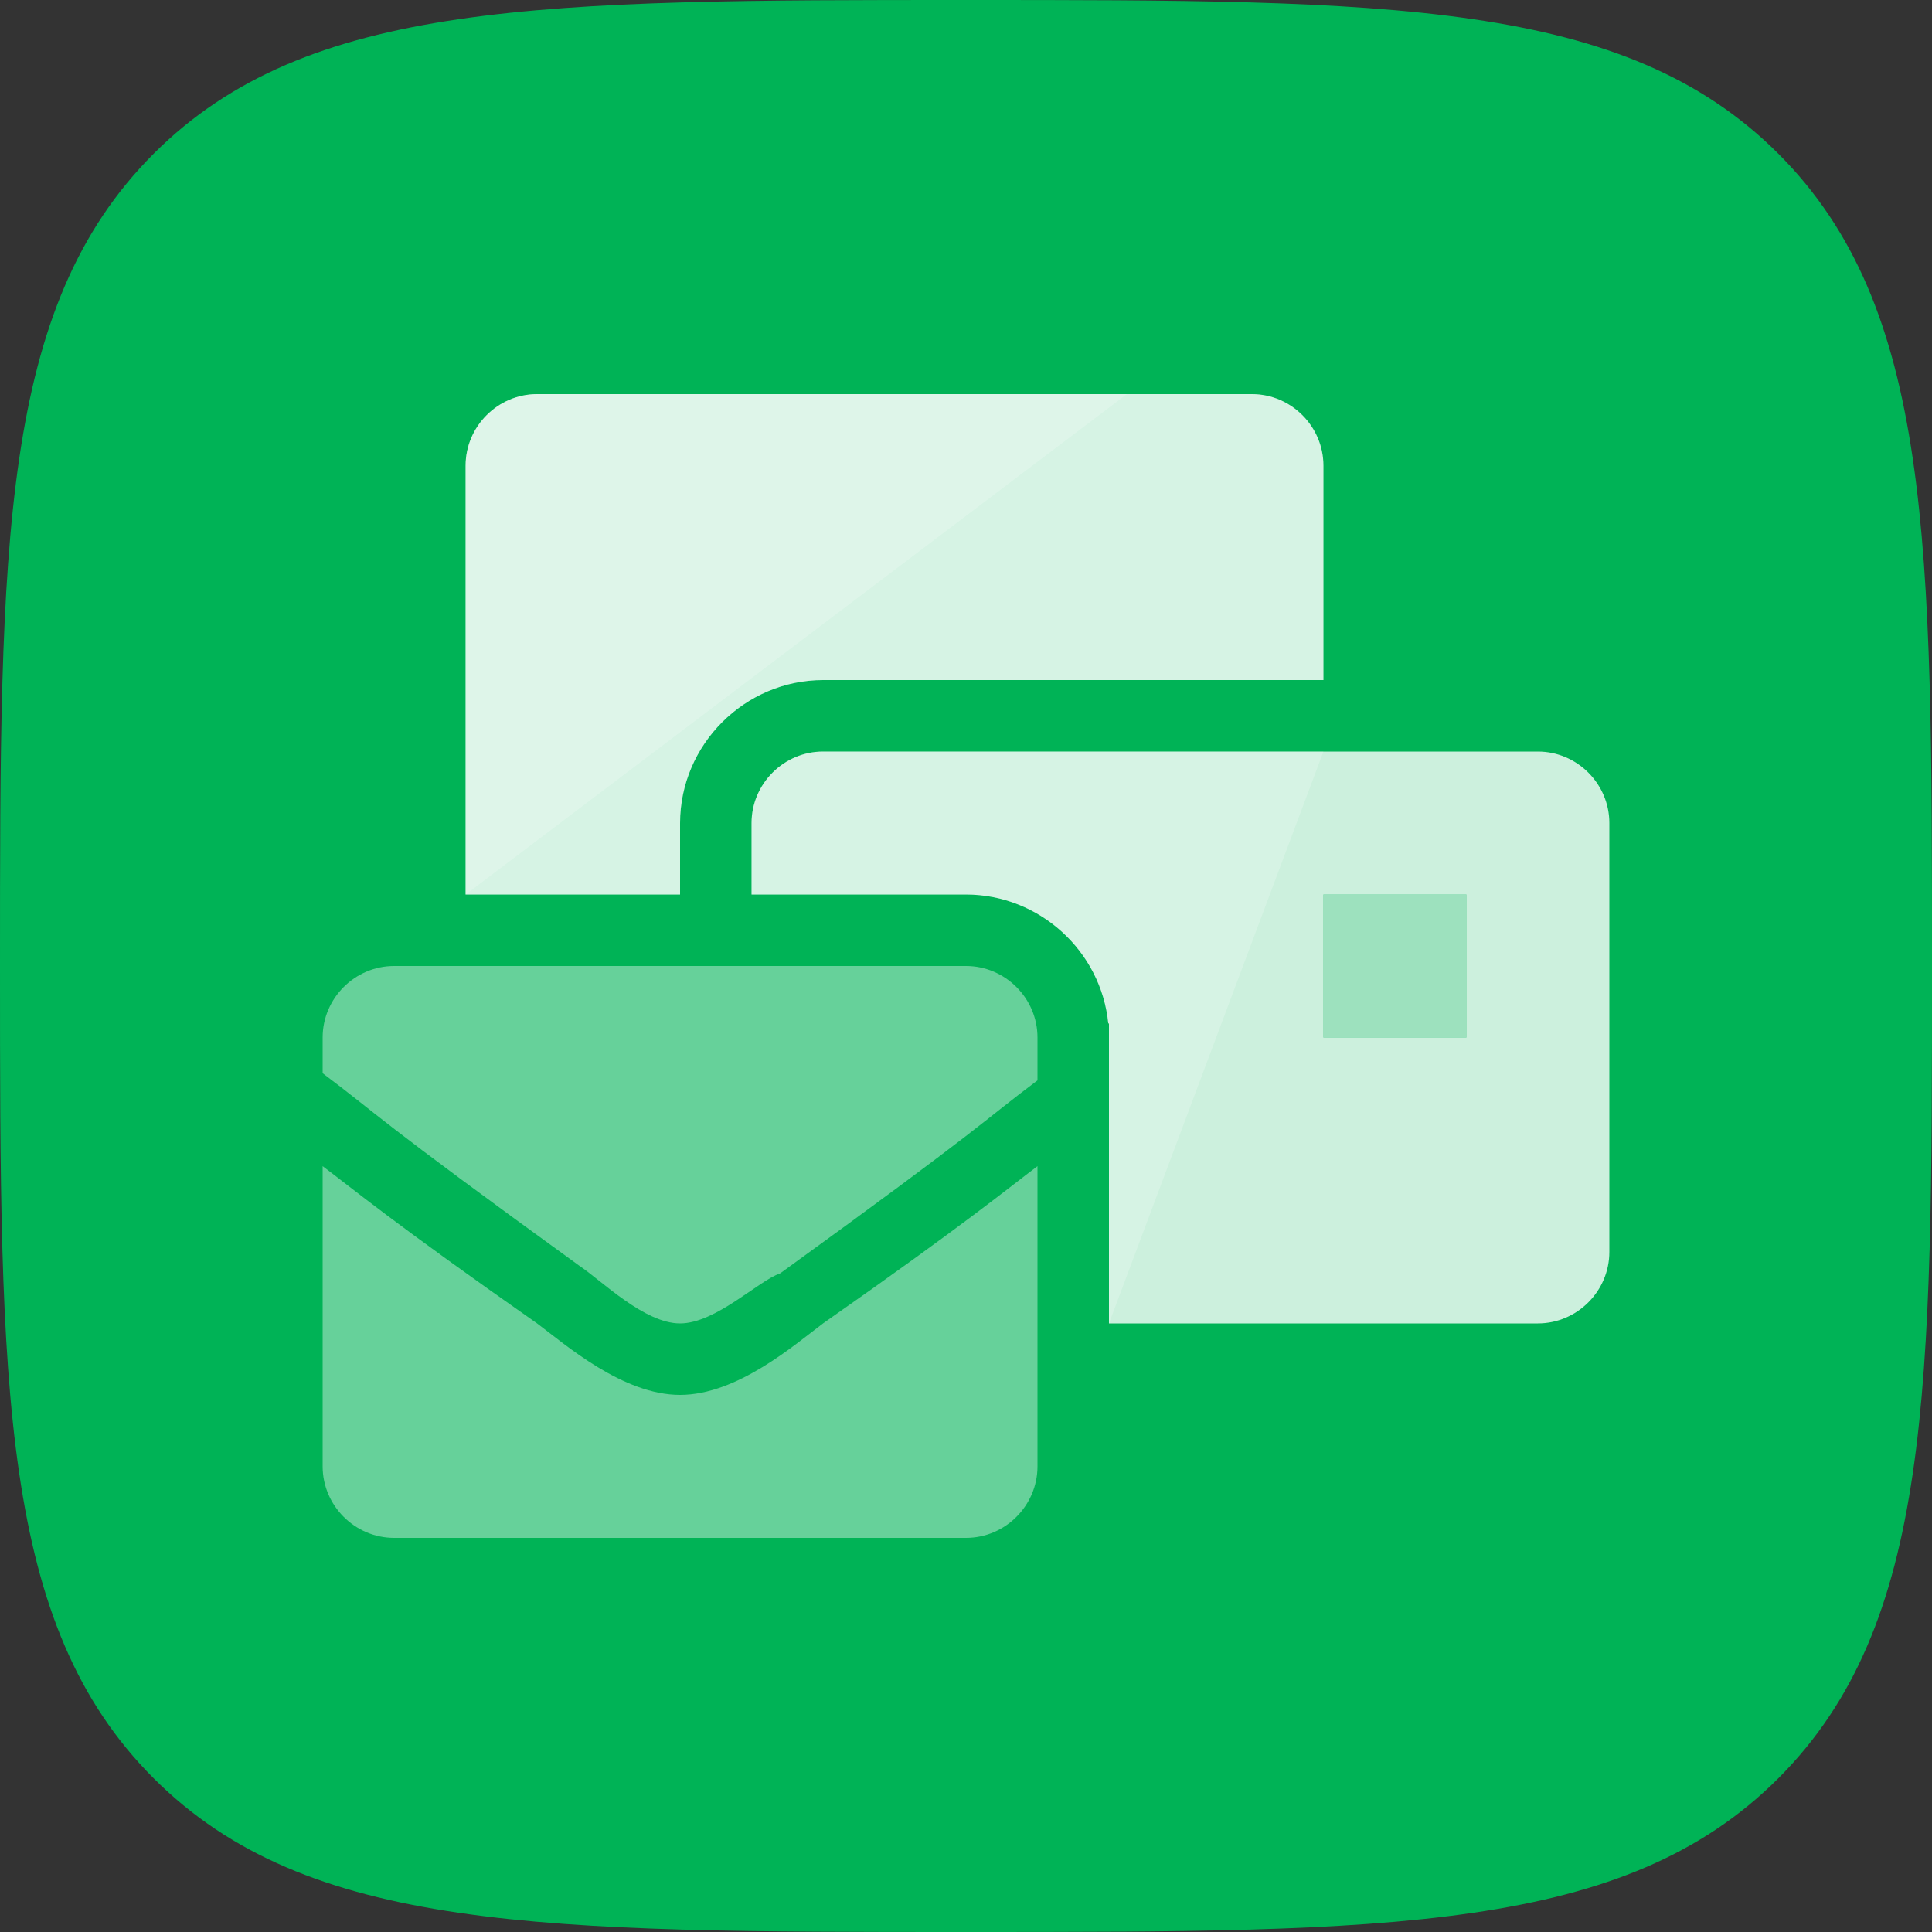 <svg xmlns="http://www.w3.org/2000/svg" xmlns:xlink="http://www.w3.org/1999/xlink" width="100%" height="100%" version="1.1" viewBox="0 0 64 64" xml:space="preserve" style="fill-rule:evenodd;clip-rule:evenodd;stroke-linejoin:round;stroke-miterlimit:2"><rect x="0" y="0" width="64" height="64" fill="#333333" stroke="none"/><g id="discussions"><path id="Path" d="M32,64C46.022,64 53.817,64 58.909,58.909C64,53.817 64,46.022 64,32C64,17.978 64,10.183 58.909,5.091C53.817,0 46.022,0 32,0C17.978,0 10.183,0 5.091,5.091C0,10.183 0,17.978 0,32C0,46.022 0,53.817 5.091,58.909C10.183,64 17.978,64 32,64Z" style="fill:#00b356"/><g id="mail-bulk"><g><path d="M288,256L32,256C14.445,256 0,270.445 0,288L0,304C25.6,323.2 22.4,323.2 115.2,390.4C124.8,396.8 144,416 160,416C176,416 195.2,396.8 204.8,393.6C297.6,326.4 294.4,326.4 320,307.2L320,288C320,270.445 305.555,256 288,256ZM160,448C134.4,448 108.8,425.6 96,416C32,371.2 12.8,355.2 0,345.6L0,480C0,497.555 14.445,512 32,512L288,512C305.555,512 320,497.555 320,480L320,345.6C307.2,355.2 288,371.2 224,416C211.2,425.6 185.6,448 160,448ZM448,224L448,288L512,288L512,224L448,224Z" transform="matrix(0.074,0,0,0.074,32,32) matrix(1,0,0,1,-288,-256)" style="fill:#fff;fill-opacity:.4;fill-rule:nonzero"/><path d="M544,160L224,160C206.445,160 192,174.445 192,192L192,224L288,224C320.772,224.037 348.504,249.205 351.71,281.82L352,281.6L352,416L544,416C561.555,416 576,401.555 576,384L576,192C576,174.445 561.555,160 544,160ZM512,288L448,288L448,224L512,224L512,288ZM448,128L448,32C448,14.445 433.555,0 416,0L96,0C78.445,0 64,14.445 64,32L64,224L160,224L160,192C160.038,156.905 188.905,128.038 224,128L448,128Z" transform="matrix(0.074,0,0,0.074,32,32) matrix(1,0,0,1,-288,-256)" style="fill:#fff;fill-opacity:.8;fill-rule:nonzero"/><path d="M448,160L224,160C206.445,160 192,174.445 192,192L192,224L288,224C320.772,224.037 348.504,249.205 351.71,281.82L352,281.6L352,416L448,160ZM512,288L448,288L448,224L512,224L512,288ZM448,128L448,32C448,14.445 433.555,0 416,0L96,0C78.445,0 64,14.445 64,32L64,224L160,224L160,192C160.038,156.905 188.905,128.038 224,128L448,128Z" transform="matrix(0.074,0,0,0.074,32,32) matrix(1,0,0,1,-288,-256)" style="fill:#fff;fill-opacity:.2;fill-rule:nonzero"/><path d="M512,288L448,288L448,224L512,224L512,288ZM64,224L360,0L96,0C78.445,0 64,14.445 64,32L64,224Z" transform="matrix(0.074,0,0,0.074,32,32) matrix(1,0,0,1,-288,-256)" style="fill:#fff;fill-opacity:.2;fill-rule:nonzero"/></g></g></g></svg>